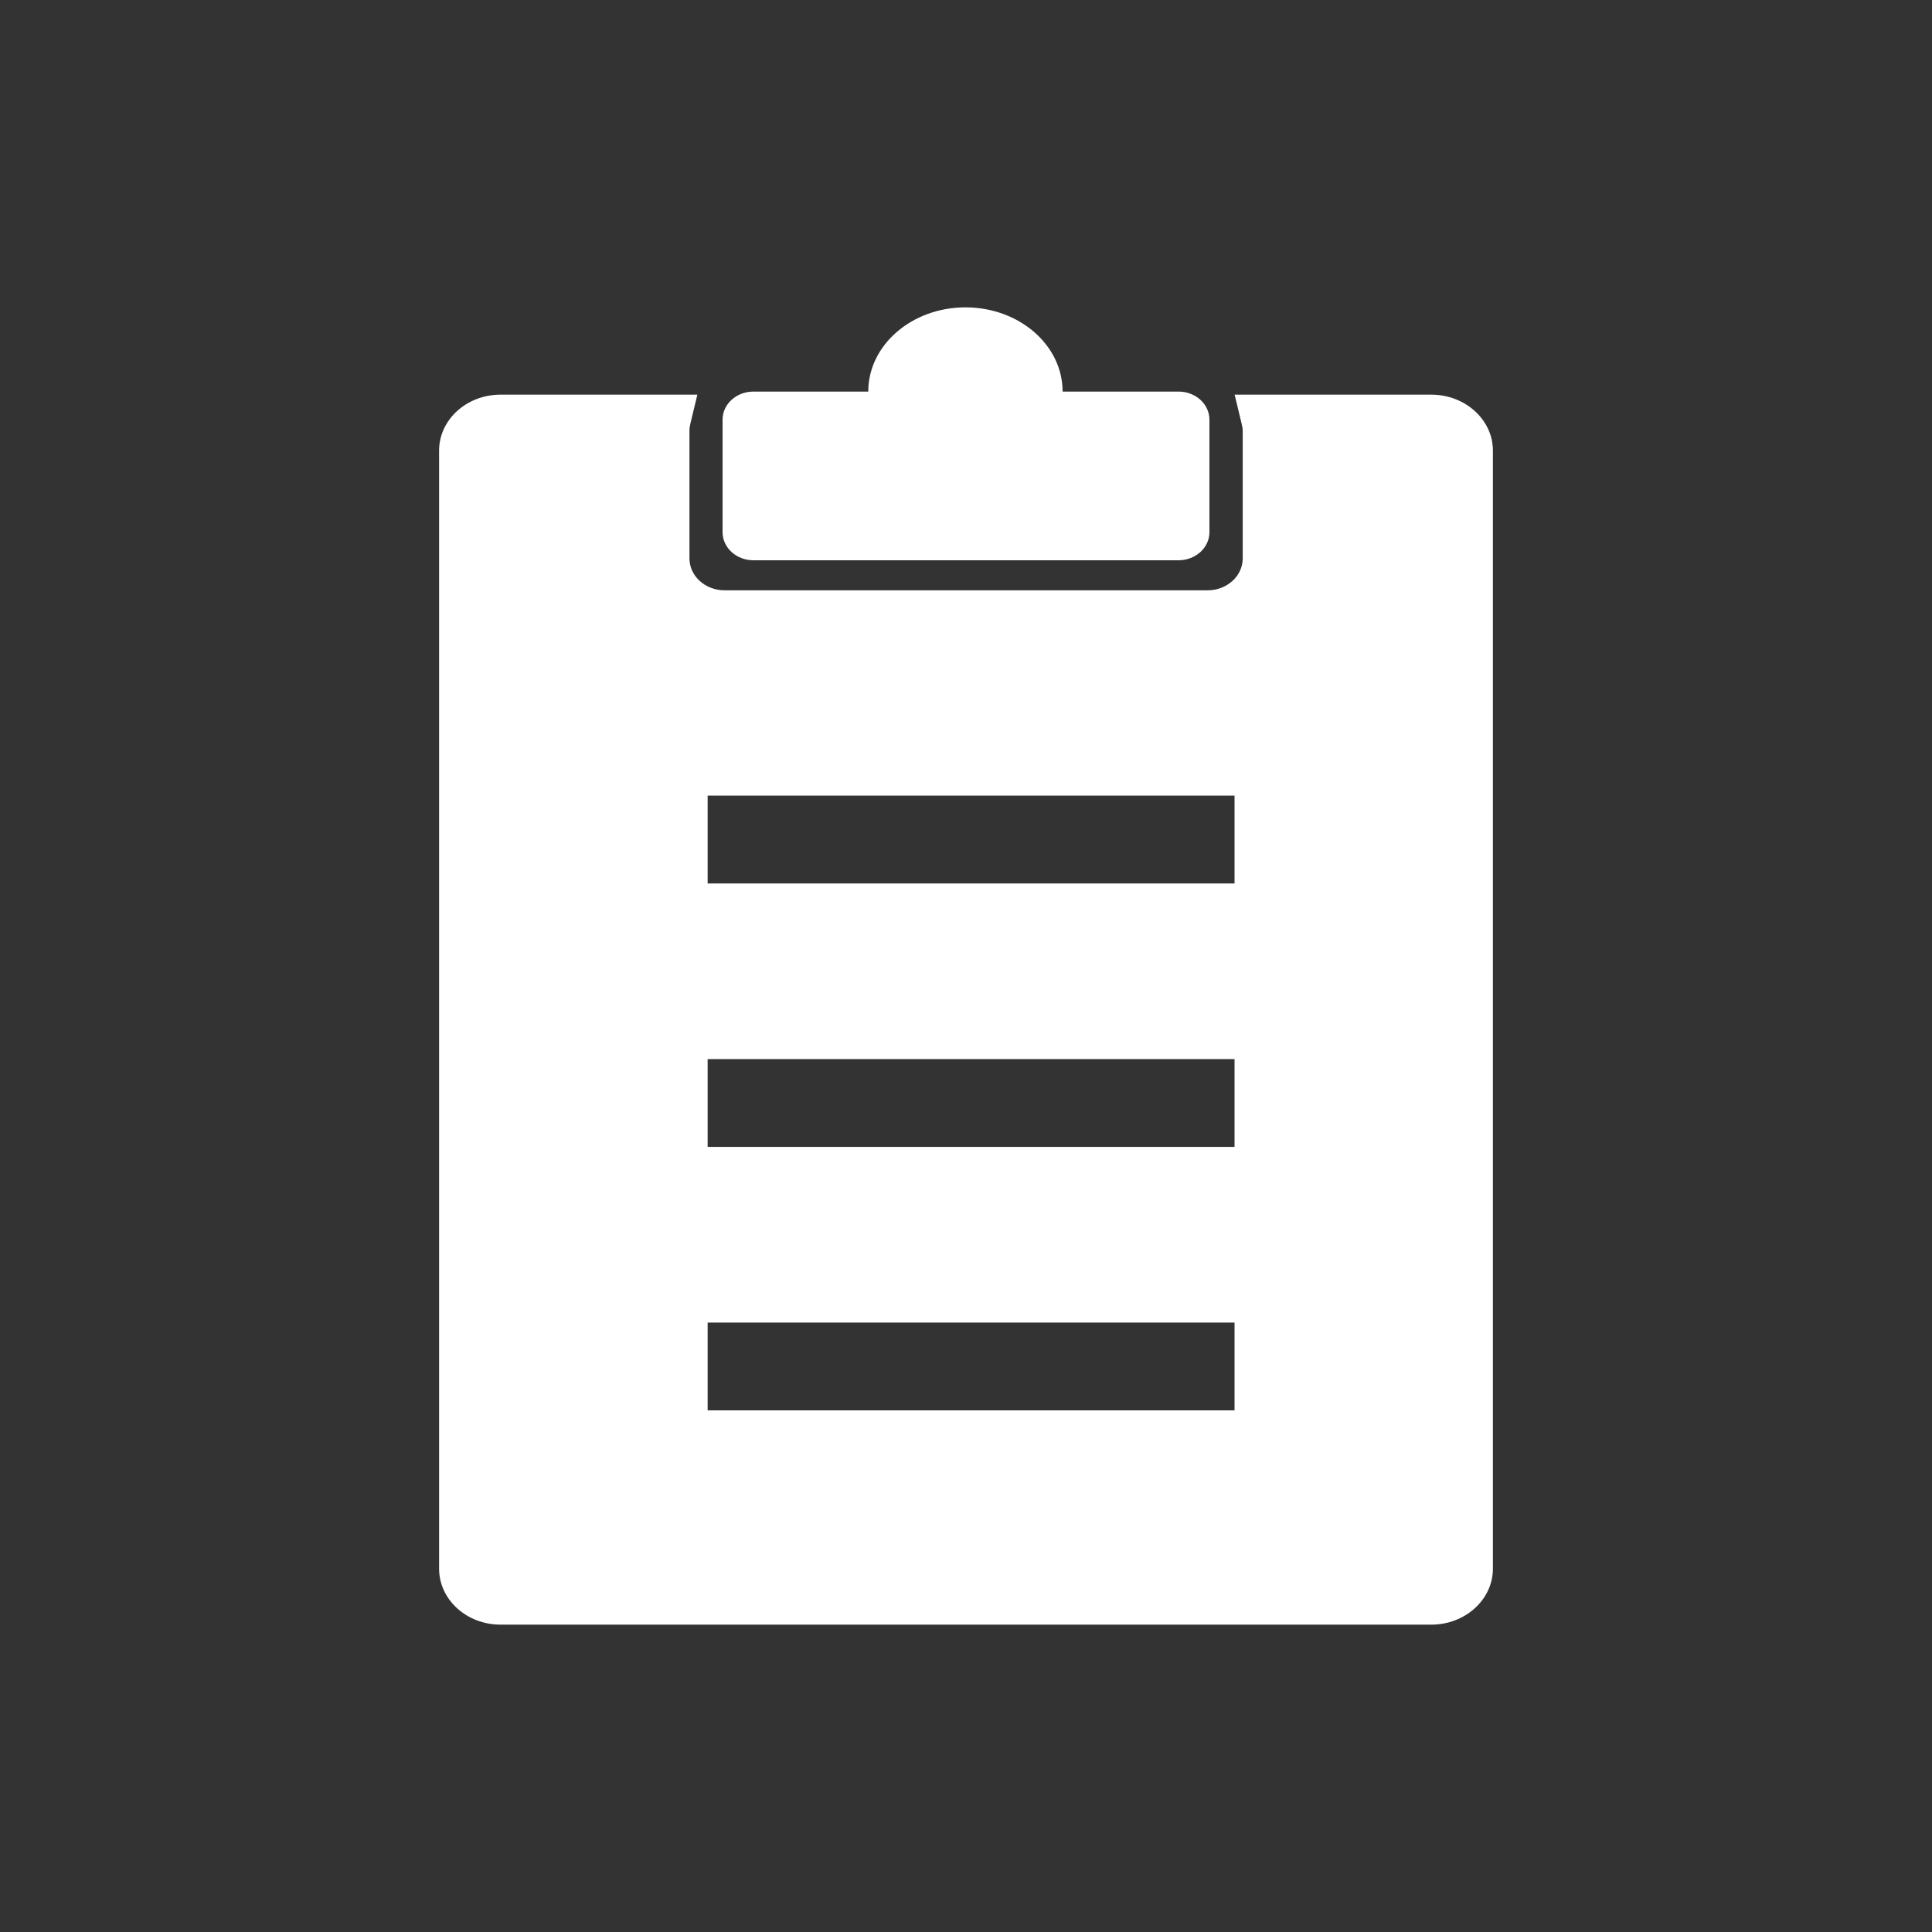 <?xml version="1.0" encoding="UTF-8" standalone="no"?>
<svg
   xmlns:osb="http://www.openswatchbook.org/uri/2009/osb"
   xmlns:dc="http://purl.org/dc/elements/1.1/"
   xmlns:cc="http://creativecommons.org/ns#"
   xmlns:rdf="http://www.w3.org/1999/02/22-rdf-syntax-ns#"
   xmlns:svg="http://www.w3.org/2000/svg"
   xmlns="http://www.w3.org/2000/svg"
   xmlns:sodipodi="http://sodipodi.sourceforge.net/DTD/sodipodi-0.dtd"
   xmlns:inkscape="http://www.inkscape.org/namespaces/inkscape"
   id="svg7384"
   width="22"
   height="22"
   version="1.1"
   style="enable-background:new"
   sodipodi:docname="knotes.svg"
   inkscape:version="0.92.4 5da689c313, 2019-01-14">
  <rect width="100%" height="100%" fill="#333333" stroke="none"/>
  <sodipodi:namedview
     pagecolor="#c8c8c8"
     bordercolor="#666666"
     borderopacity="1"
     objecttolerance="10"
     gridtolerance="10"
     guidetolerance="10"
     inkscape:pageopacity="0"
     inkscape:pageshadow="2"
     inkscape:window-width="1920"
     inkscape:window-height="973"
     id="namedview10"
     showgrid="true"
     inkscape:zoom="29.807966"
     inkscape:cx="17.433198"
     inkscape:cy="9.0817387"
     inkscape:window-x="0"
     inkscape:window-y="36"
     inkscape:window-maximized="1"
     inkscape:current-layer="svg7384">
    <inkscape:grid
       type="xygrid"
       id="grid822" />
  </sodipodi:namedview>
  <defs
     id="defs7386">
    <style
       id="current-color-scheme"
       type="text/css">
   .ColorScheme-Text { color:#dedede; } .ColorScheme-Highlight { color:#5294e2; } .ColorScheme-ButtonBackground { color:#dedede; }
  </style>
    <linearGradient
       id="linearGradient5606"
       osb:paint="solid">
      <stop
         id="stop5608"
         offset="0"
         style="stop-color:currentColor;stop-opacity:1" />
    </linearGradient>
  </defs>
  <g
     id="knotes">
    <path
       id="rect4148"
       d="m 0,0 h 22 c 0,0 0,0 0,0 v 22 c 0,0 0,0 0,0 H 0 c 0,0 0,0 0,0 V 0 c 0,0 0,0 0,0 z"
       style="opacity:0;fill:currentColor;fill-opacity:1;fill-rule:nonzero;stroke:none;stroke-width:1;stroke-linecap:round;stroke-linejoin:round;stroke-miterlimit:4;stroke-dasharray:none;stroke-dashoffset:0;stroke-opacity:1"
       inkscape:connector-curvature="0" />
    <path
       inkscape:connector-curvature="0"
       id="path821"
       d="M 10.994,3.5 C 10.383,3.5 9.887,3.929 9.887,4.459 H 8.58 c -0.195,0 -0.352,0.143 -0.352,0.32 v 1.281 c 0,0.177 0.157,0.32 0.352,0.32 h 4.84 c 0.195,0 0.352,-0.144 0.352,-0.32 v -1.281 c 0,-0.177 -0.157,-0.32 -0.352,-0.32 H 12.1 C 12.1,3.929 11.605,3.5 10.994,3.5 Z M 5.699,4.494 C 5.313,4.494 5,4.78 5,5.131 V 17.863 C 5,18.214 5.313,18.5 5.699,18.5 h 4.502 1.598 4.5 C 16.685,18.5 17,18.214 17,17.863 V 10.975 5.131 C 17,4.78 16.685,4.494 16.299,4.494 h -2.24 l 0.08,0.332 c 0.007,0.028 0.012,0.054 0.012,0.078 V 6.359 c 0,0.201 -0.18,0.363 -0.4,0.363 h -5.5 c -0.221,0 -0.4,-0.163 -0.4,-0.363 V 4.904 c 0,-0.024 0.003,-0.05 0.01,-0.078 L 7.941,4.494 Z m 2.359,4.566 h 6 v 1 h -6 z m 0,3 h 6 v 1 h -6 z m 0,3 h 6 v 1 h -6 z"
       style="fill:#ffffff;fill-opacity:1;stroke-width:0.021" />
  </g>
</svg>
